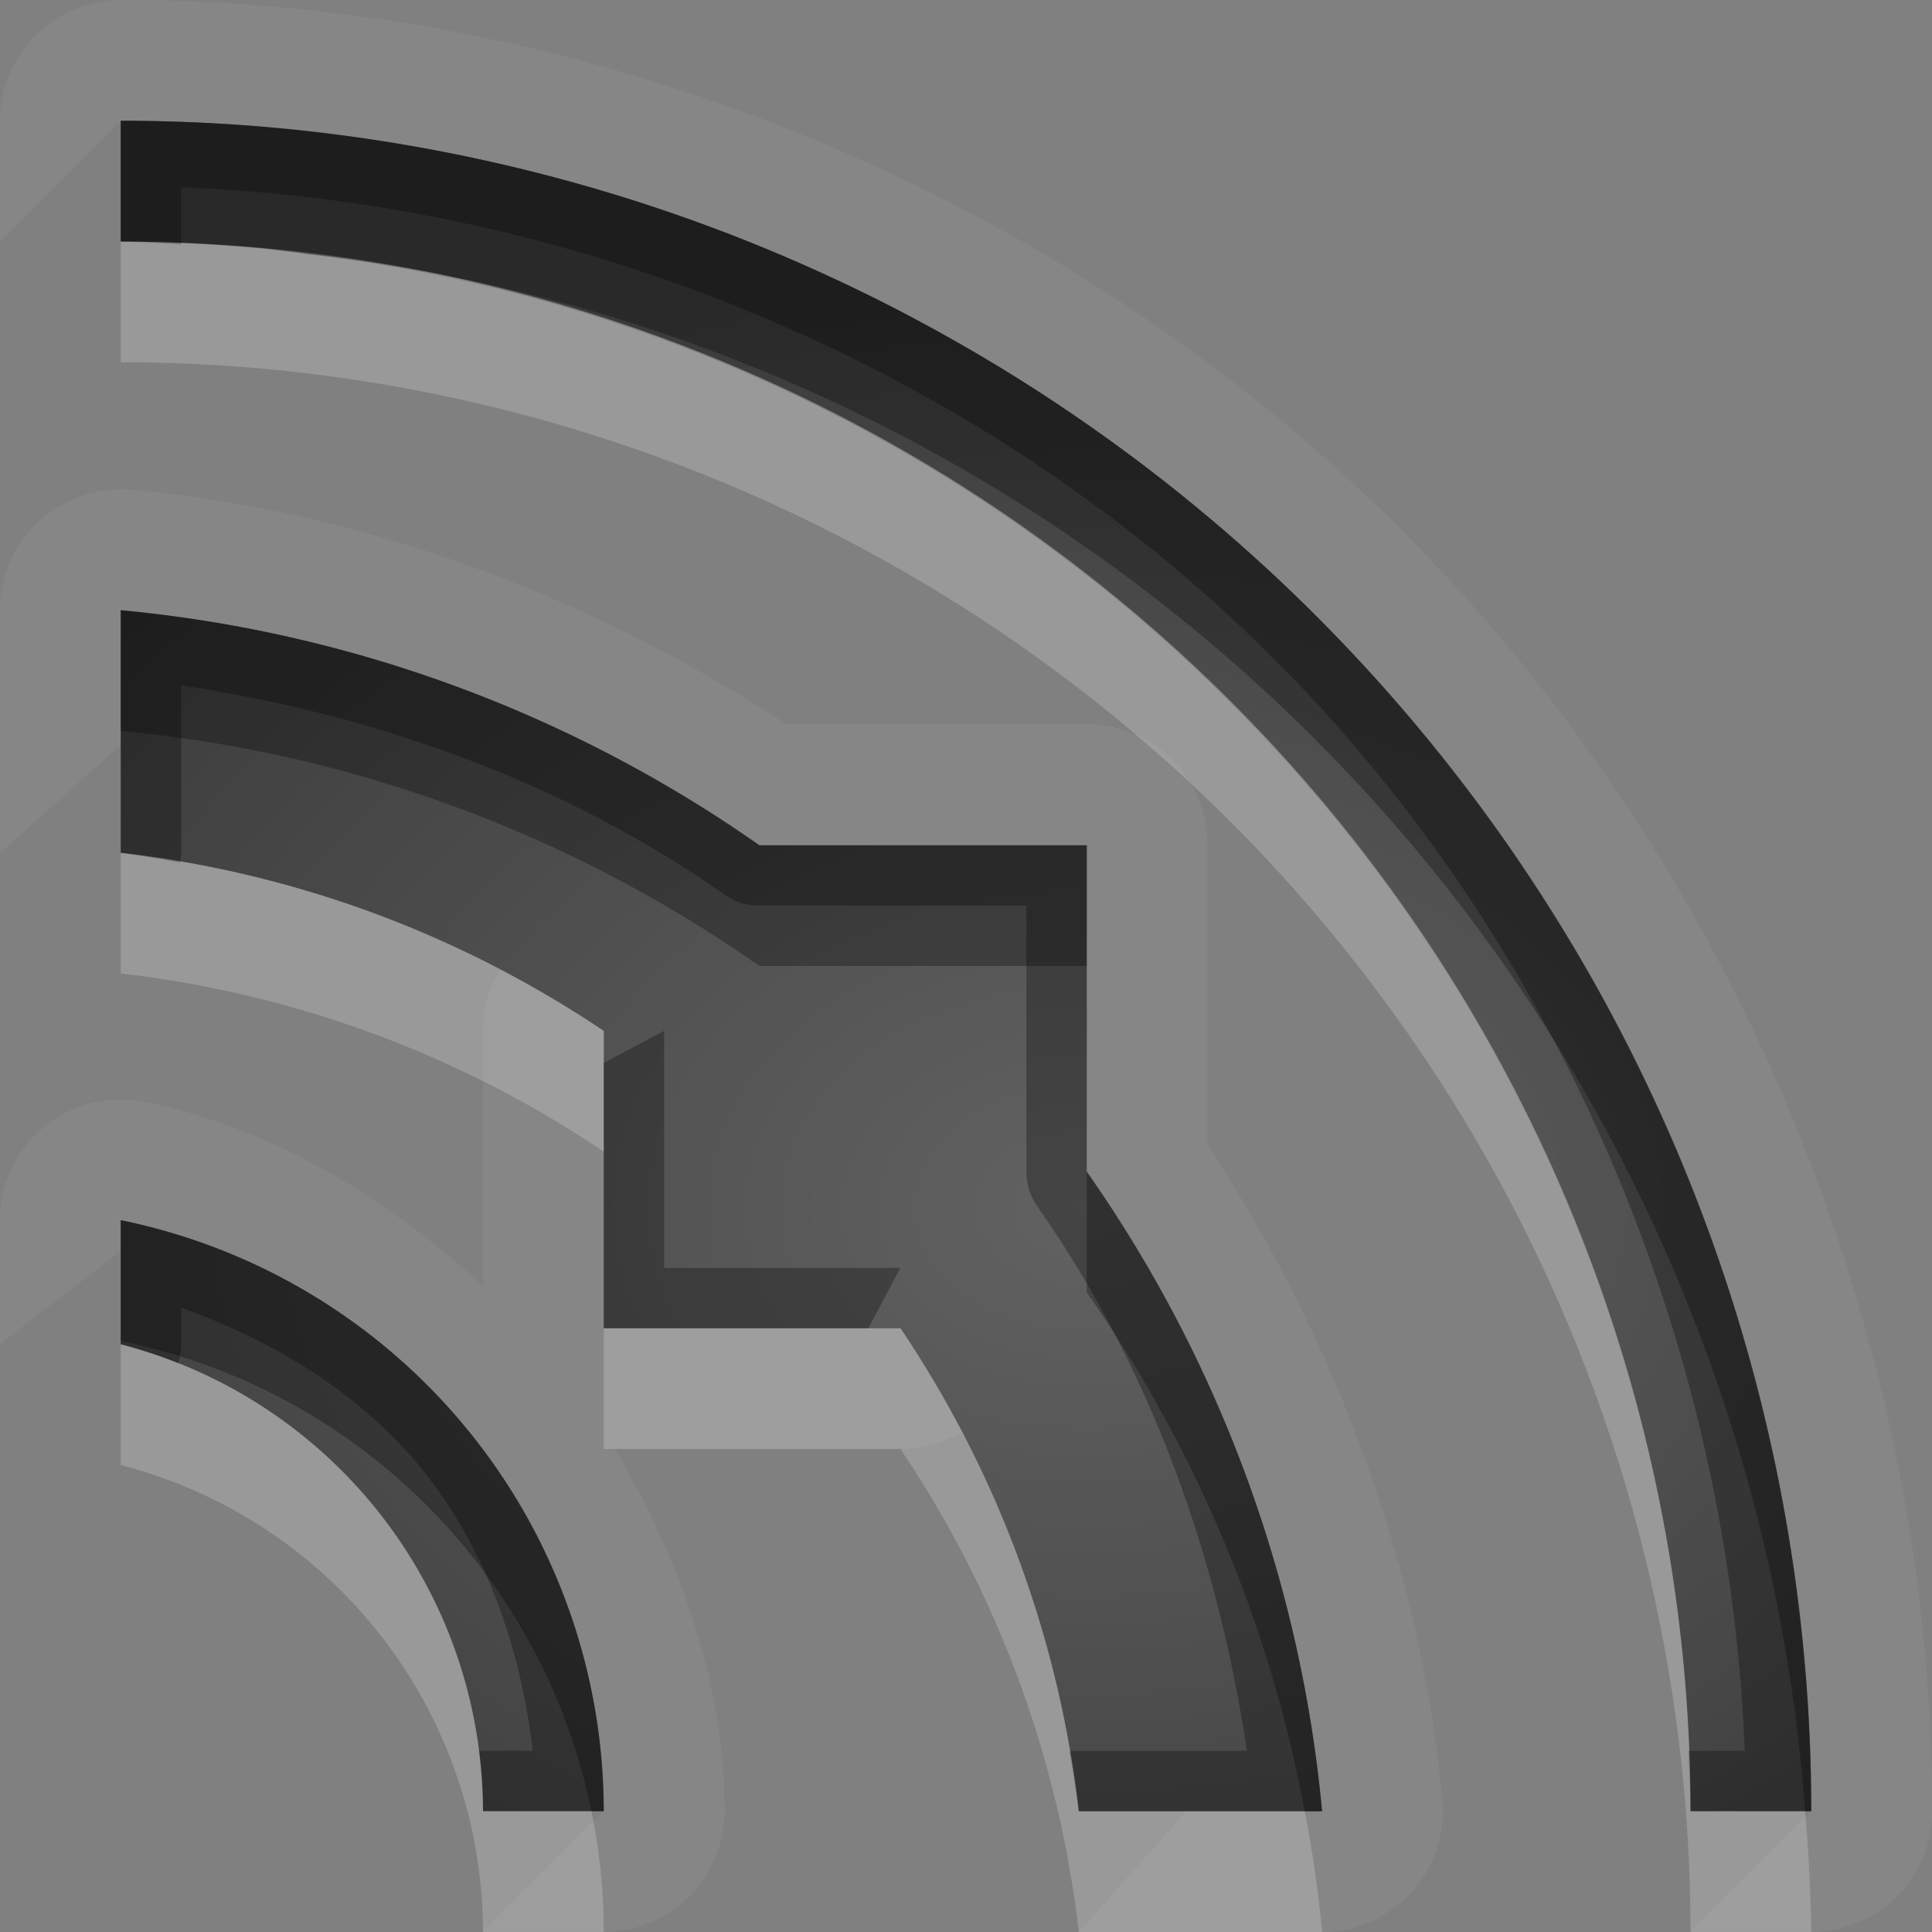 <?xml version="1.0" encoding="UTF-8"?>
<svg id="svg30" width="16" height="16" version="1.1" xmlns="http://www.w3.org/2000/svg" xmlns:cc="http://creativecommons.org/ns#" xmlns:dc="http://purl.org/dc/elements/1.1/" xmlns:rdf="http://www.w3.org/1999/02/22-rdf-syntax-ns#">
 <rect width="100%" height="100%" fill="#808080" stroke="none"/>
 <defs id="defs7">
  <radialGradient id="gr0" cx="9" cy="10" r="11" gradientTransform="matrix(1 0 0 .727 0 2.727)" gradientUnits="userSpaceOnUse">
   <stop id="stop2" stop-opacity=".235" offset="0"/>
   <stop id="stop4" stop-opacity=".549" offset="1"/>
  </radialGradient>
 </defs>
 <path id="path9" d="m1 0a1 1 0 0 0-1 1v1l1-1c-0.589 0 1.276 0.046 0.688 0.018-0.153-0.007 0.086 0.005 0.178 0.014a14 14 0 0 1 0.229 0.016c0.242 0.017 0.518 0.045 0.279 0.021-0.586-0.058 1.264 0.17 0.682 0.084-0.19-0.028 0.063 0.01 0.221 0.039a14 14 0 0 1 0.209 0.035c0.197 0.033 0.457 0.085 0.246 0.043-0.578-0.115 1.243 0.294 0.672 0.15-0.214-0.054 0.046 0.011 0.248 0.068a14 14 0 0 1 0.184 0.051c0.177 0.047 0.427 0.124 0.23 0.064-0.564-0.171 1.207 0.413 0.652 0.215-0.232-0.083 0.032 0.012 0.268 0.104a14 14 0 0 1 0.168 0.064c0.144 0.054 0.379 0.152 0.205 0.08-0.544-0.225 1.161 0.529 0.629 0.277-0.266-0.126 0.022 0.011 0.307 0.154a14 14 0 0 1 0.102 0.051c0.151 0.074 0.379 0.196 0.205 0.104-0.519-0.278 1.103 0.643 0.598 0.34-0.235-0.141 0.021 0.014 0.27 0.172a14 14 0 0 1 0.17 0.105c0.065 0.039 0.26 0.169 0.141 0.09-0.49-0.327 1.036 0.747 0.562 0.396-0.237-0.176 0.02 0.014 0.271 0.211a14 14 0 0 1 0.152 0.119c0.043 0.031 0.216 0.173 0.117 0.092-0.455-0.374 0.958 0.845 0.521 0.449-0.263-0.239 0.044 0.043 0.301 0.285a14 14 0 0 1 0.08 0.076c0.051 0.046 0.215 0.209 0.117 0.111-0.416-0.417 0.868 0.934 0.473 0.498-0.244-0.27 0.046 0.057 0.277 0.322a14 14 0 0 1 0.088 0.102c0.021 0.021 0.154 0.183 0.084 0.098-0.374-0.455 0.773 1.014 0.422 0.541-0.232-0.312 0.064 0.096 0.262 0.371a14 14 0 0 1 0.072 0.104c0.007 0.007 0.114 0.165 0.062 0.088-0.327-0.49 0.67 1.085 0.367 0.58-0.203-0.339 0.062 0.113 0.229 0.4a14 14 0 0 1 0.072 0.129c-4e-3 -0.01 0.071 0.128 0.039 0.068-0.278-0.519 0.56 1.146 0.308 0.613-0.192-0.405 0.112 0.269 0.211 0.479a14 14 0 0 1 0.039 0.086c-0.005-0.013 0.05 0.12 0.027 0.064-0.225-0.544 0.447 1.195 0.248 0.641-0.157-0.438 0.108 0.35 0.17 0.516a14 14 0 0 1 0.031 0.096c-0.005-0.018 0.024 0.076 0.014 0.041-0.171-0.564 0.327 1.234 0.184 0.662-0.121-0.485 0.111 0.537 0.127 0.57a14 14 0 0 1 0.018 0.072c-0.003-0.016 0.011 0.054 0.006 0.029-0.115-0.578 0.204 1.258 0.117 0.676-0.078-0.524 0.082 0.745 0.076 0.613a14 14 0 0 1 0.006 0.059c-7e-4 -0.007 0.003 0.018 0.002 0.01-0.058-0.586 0.08 1.274 0.051 0.685s0.018 1.276 0.018 0.688l-1 1h1a1 1 0 0 0 1-1c0-3.927-1.616-7.831-4.393-10.607-2.777-2.777-6.68-4.393-10.607-4.393zm-0.006 4.053a1 1 0 0 0-0.994 1v2.01l1-0.893v-1.117a11 11 0 0 1 5.289 1.947h2.711v2.703a11 11 0 0 1 1.949 5.297h-1.123l-0.893 1h2.016a1 1 0 0 0 0.996-1.094c-0.181-1.936-0.882-3.802-1.945-5.43v-2.477a1 1 0 0 0-1-1h-2.484c-1.625-1.061-3.489-1.762-5.422-1.943a1 1 0 0 0-0.1-0.004zm3.143 3.982a1 1 0 0 0-0.137 0.502v2.111c-0.799-0.729-1.74-1.307-2.801-1.523a1 1 0 0 0-1.199 0.981v1.027l1-0.775v-0.252a5 5 0 0 1 0.248 0.06l0.002-0.002c-0.016-0.004 0.031 0.008 0.021 0.006a5 5 0 0 1 0.205 0.062c0.141 0.042 0.293 0.094 0.168 0.051-0.05-0.017 0.055 0.02 0.064 0.025a5 5 0 0 1 0.238 0.096c0.025 0.008 0.136 0.057 0.078 0.031-0.074-0.033 0.049 0.022 0.096 0.047a5 5 0 0 1 0.217 0.107c0.006 0.001 0.098 0.05 0.057 0.027-0.143-0.078 0.024 0.013 0.186 0.109a5 5 0 0 1 0.143 0.086c-0.008-0.005 0.044 0.028 0.025 0.016-0.191-0.126 0.118 0.091 0.246 0.178 0.045 0.031 0.152 0.113 0.088 0.062a5 5 0 0 1 0.209 0.18c0.072 0.06 0.179 0.158 0.104 0.088-0.017-0.015 0.029 0.028 0.021 0.021a5 5 0 0 1 0.178 0.178c0.061 0.059 0.158 0.164 0.092 0.092-0.043-0.047 0.039 0.043 0.055 0.064a5 5 0 0 1 0.154 0.182c0.021 0.023 0.098 0.121 0.057 0.068-0.07-0.09 0.022 0.028 0.088 0.123a5 5 0 0 1 0.119 0.166c0.001-8e-4 0.054 0.08 0.031 0.045-0.09-0.138 0.014 0.024 0.111 0.188a5 5 0 0 1 0.098 0.166c-0.031-0.058 0.028 0.051 0.039 0.078 0.043 0.1 0.241 0.517 0.143 0.293-0.007-0.016 0.012 0.03 0.008 0.021a5 5 0 0 1 0.064 0.164c0.067 0.173 0.128 0.348 0.076 0.197-0.017-0.049 0.018 0.056 0.02 0.066a5 5 0 0 1 0.062 0.209c0.023 0.073 0.058 0.21 0.035 0.119-0.019-0.074 0.013 0.053 0.021 0.1a5 5 0 0 1 0.047 0.221c0.007 0.025 0.028 0.144 0.018 0.082-0.025-0.149 0.004 0.025 0.025 0.199a5 5 0 0 1 0.02 0.164c4.3e-4 -0.005 0.009 0.079 0.006 0.045-0.026-0.309 0.018 0.721 0.018 0.41l-0.002 2e-3 -0.998 1h1a1 1 0 0 0 1-1c-8.5e-4 -1.064-0.37-2.083-0.908-3h2.365a1 1 0 0 0 0.508-0.139 9 9 0 0 0-0.508-0.861h-2.457v-2.463a9 9 0 0 0-0.863-0.502z" fill="#fff" opacity=".05"/>
 <path id="base" d="m1 1v1a13 13 0 0 1 13 13h1a14 14 0 0 0-14-14zm0 4.053v2.01a9 9 0 0 1 4 1.475v2.463h2.457a9 9 0 0 1 1.477 4h2.015a11 11 0 0 0-1.949-5.297v-2.703h-2.711a11 11 0 0 0-5.289-1.947zm0 5.052v1.028a4 4 0 0 1 3 3.867h1a5 5 0 0 0-4-4.895z" fill="url(#gr0)"/>
 <path id="path15" d="m1 1v1a13 13 0 0 1 0.5 0.025 0.5 0.5 0 0 0 0-0.025v-0.449c3.362 0.131 6.667 1.522 9.047 3.902 2.38 2.38 3.772 5.685 3.902 9.047h-0.449a0.5 0.5 0 0 0-0.018 2e-3 13 13 0 0 1 0.018 0.498h1a14 14 0 0 0-14-14zm0 4.053v2.01a9 9 0 0 1 0.492 0.082 0.5 0.5 0 0 0 0.008-0.082v-1.387c1.608 0.24 3.171 0.8 4.502 1.734a0.5 0.5 0 0 0 0.287 0.09h2.211v2.203a0.5 0.5 0 0 0 0.09 0.287c0.936 1.333 1.497 2.899 1.736 4.51h-1.393a0.5 0.5 0 0 0-0.076 0.006 9 9 0 0 1 0.076 0.494h2.016a11 11 0 0 0-1.949-5.297v-2.703h-2.711a11 11 0 0 0-5.289-1.947zm4.5 3.484-0.5 0.266v2.197h2.191l0.266-0.5h-1.957v-1.963zm-4.5 1.568v1.027a4 4 0 0 1 0.475 0.158 0.5 0.5 0 0 0 0.025-0.158v-0.303c0.762 0.276 1.471 0.698 1.984 1.326 0.542 0.663 0.828 1.494 0.928 2.344h-0.412a0.5 0.5 0 0 0-0.033 2e-3 4 4 0 0 1 0.033 0.498h1a5 5 0 0 0-4-4.894z" opacity=".3"/>
 <path id="path20" d="m1 2v1a13 13 0 0 1 13 13h1a14 14 0 0 0-0.051-1h-0.949a13 13 0 0 0-11.451-12.896 14 14 0 0 0-0.361-0.045 13 13 0 0 0-1.188-0.059zm0 5.062v1a9 9 0 0 1 4 1.475v-1a9 9 0 0 0-4-1.475zm4 3.938v1h2.457a9 9 0 0 1 1.477 4h2.016a11 11 0 0 0-0.144-1h-1.871a9 9 0 0 0-1.477-4h-2.457zm-4 0.133v1a4 4 0 0 1 3 3.867h1a5 5 0 0 0-0.102-1h-0.898a4 4 0 0 0-3-3.867z" fill="#fff" opacity=".2"/>
 <path id="path25" d="m1 1v1a14 14 0 0 1 1.188 0.059 13 13 0 0 1 0.361 0.045 14 14 0 0 1 12.4 12.896h0.051a14 14 0 0 0-14-14zm0 4.053v1a11 11 0 0 1 5.289 1.947h2.711v-1h-2.711a11 11 0 0 0-5.289-1.947zm8 4.65v1a11 11 0 0 1 1.805 4.297h0.144a11 11 0 0 0-1.949-5.297zm-8 0.402v1a5 5 0 0 1 3.898 3.894h0.102a5 5 0 0 0-4-4.894z" opacity=".3"/>
</svg>
